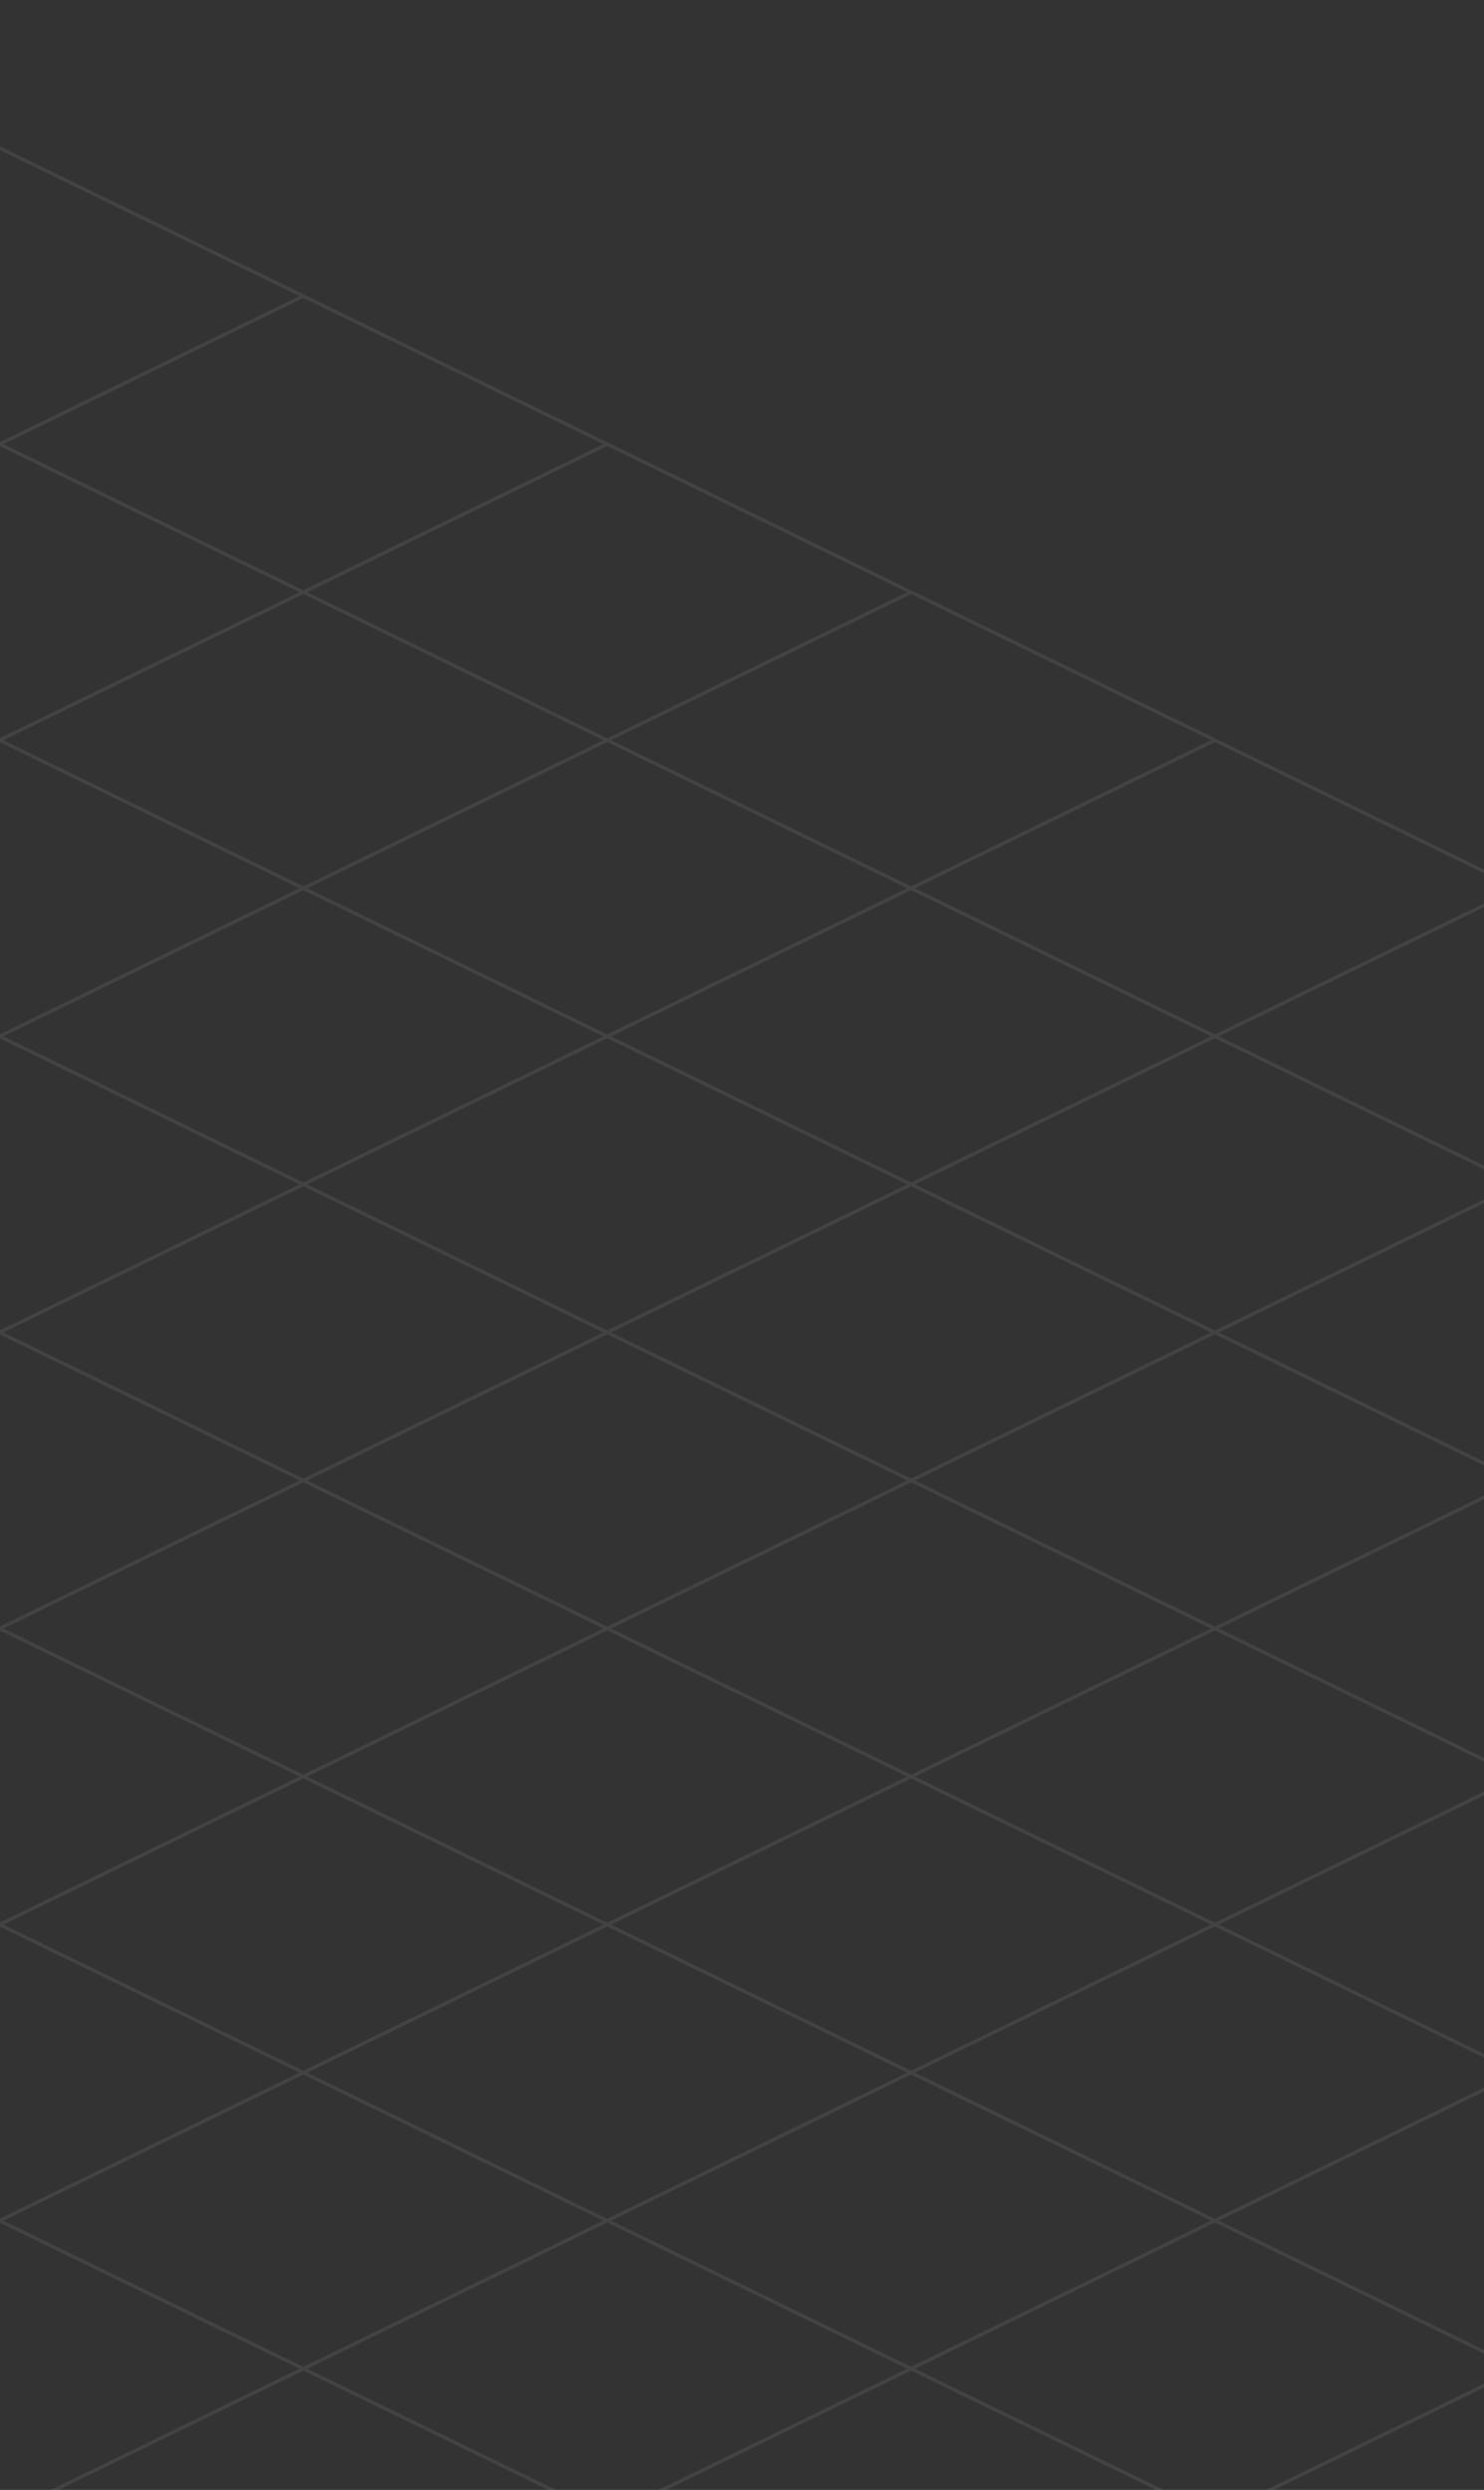 <svg width="430" height="721" fill="none" xmlns="http://www.w3.org/2000/svg">
  <rect width="100%" height="100%" fill="#333333" stroke="none"/>
  <path opacity=".2" d="M-88.193 0 1408.61 728.783M-176.241 42.87 1320.57 771.651M-264.289 85.74 1232.52 814.521M-352.336 128.608 1144.47 857.391M-440.383 171.479 1056.42 900.261M-528.43 214.348 968.377 943.13M-616.477 257.218 880.33 986.001M-704.526 300.087 792.281 1028.87M-792.574 342.957 704.234 1071.74M-880.62 385.826 616.187 1114.61M-968.668 428.695 528.139 1157.48M-1056.71 471.565 440.093 1200.35M-1144.76 514.435 352.045 1243.22M-1232.81 557.305 263.996 1286.09M-1320.86 600.174 175.949 1328.96M-1408.91 643.044 87.902 1371.83M-1496.95 685.913-.145 1414.7M87.902 85.74-1408.91 814.521M175.949 128.608-1320.86 857.391M263.997 171.479-1232.81 900.261M352.045 214.348-1144.76 943.13M440.092 257.218-1056.72 986.001M528.139 300.087-968.668 1028.87M616.187 342.957-880.621 1071.74M704.217 385.826-792.59 1114.61M792.265 428.695-704.543 1157.48M880.312 471.565-616.496 1200.35M968.359 514.435-528.448 1243.22M1056.41 557.305-440.401 1286.09M1144.45 600.174-352.353 1328.96M1232.5 643.044-264.306 1371.83" stroke="#fff" stroke-opacity=".4"/>
</svg>
